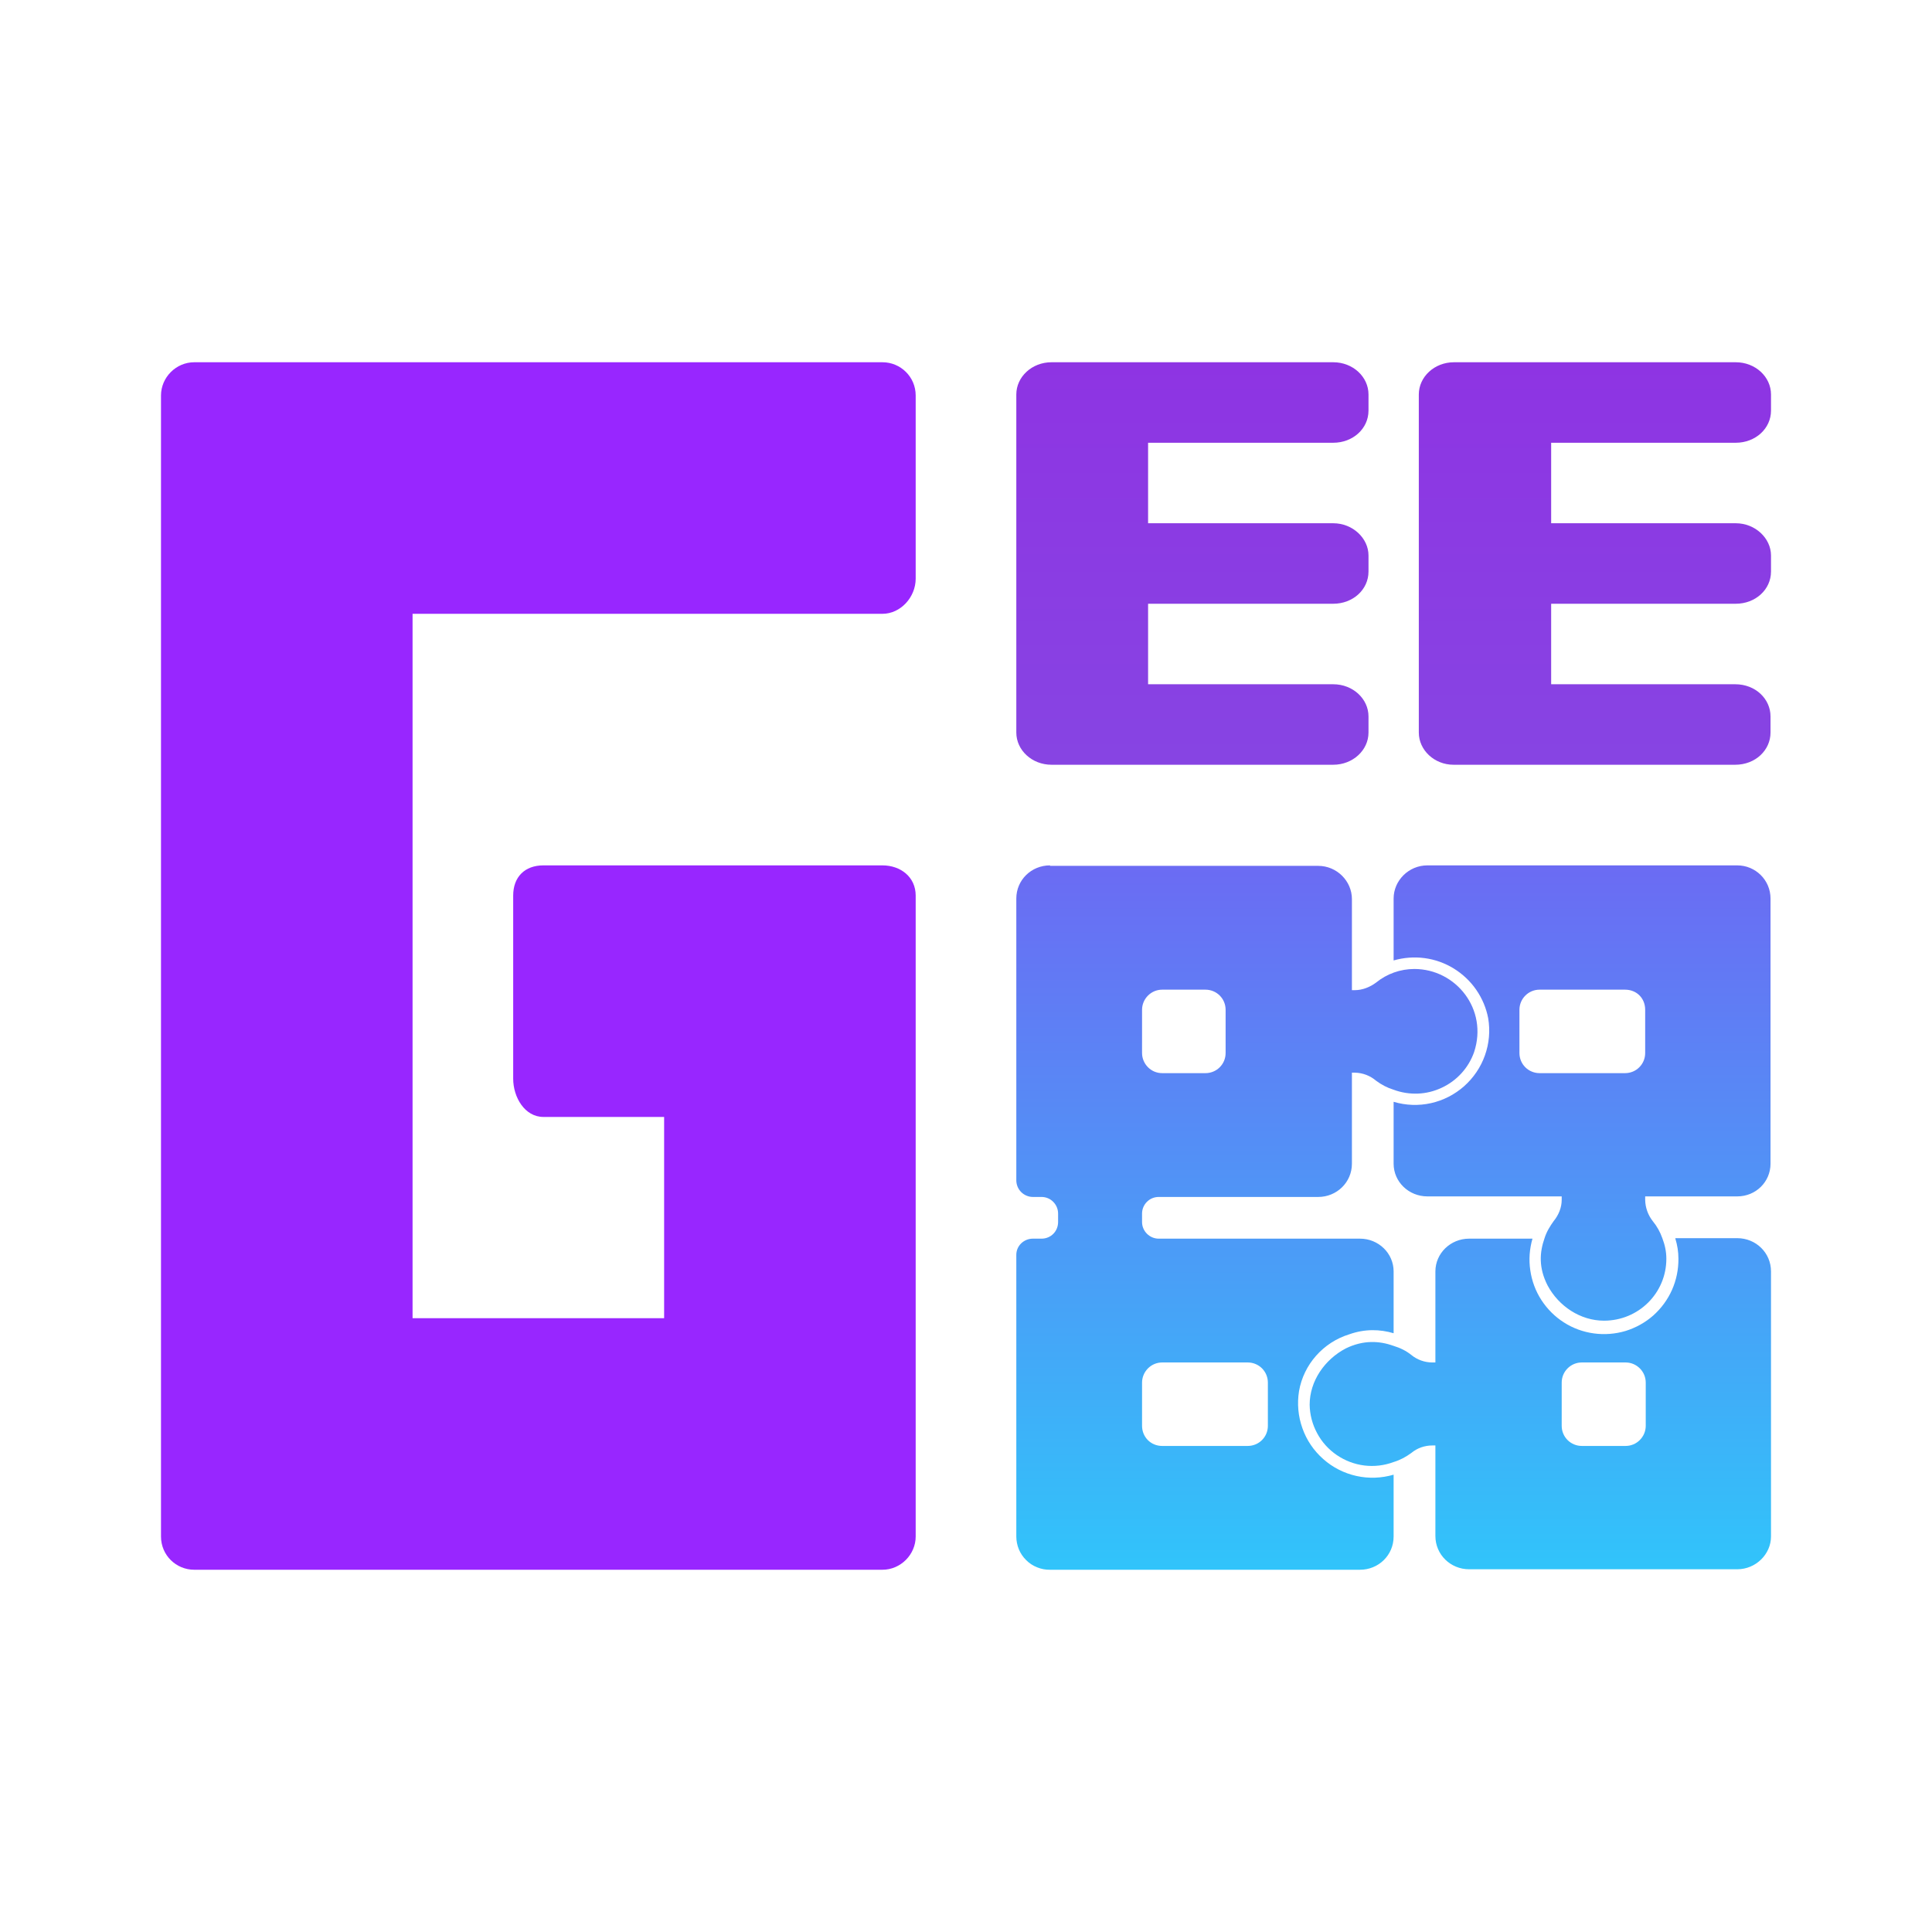 <svg width="24" height="24" viewBox="0 0 24 24" fill="none" xmlns="http://www.w3.org/2000/svg">
<path d="M5.125 16.375V7.625H10.962C11.187 7.625 11.375 7.419 11.375 7.188V4.913C11.375 4.681 11.187 4.5 10.962 4.5H2.413C2.187 4.5 2 4.688 2 4.913V19.087C2 19.319 2.187 19.5 2.413 19.5H10.962C11.187 19.5 11.375 19.312 11.375 19.087V11.125C11.375 10.894 11.187 10.75 10.962 10.75H6.75C6.519 10.75 6.375 10.894 6.375 11.125V13.4C6.375 13.631 6.519 13.875 6.75 13.875H8.25V16.375H5.125Z" fill="#9826FF"/>
<path d="M12.625 4.9C12.625 4.681 12.819 4.5 13.062 4.5H16.562C16.806 4.5 17 4.681 17 4.9V5.1C17 5.325 16.806 5.5 16.562 5.5H14.262V6.5H16.562C16.806 6.5 17 6.688 17 6.9V7.1C17 7.325 16.806 7.5 16.562 7.5H14.262V8.5H16.562C16.806 8.5 17 8.681 17 8.9V9.1C17 9.319 16.806 9.5 16.562 9.5H13.062C12.819 9.5 12.625 9.319 12.625 9.1V4.9ZM17.625 4.9C17.625 4.681 17.819 4.5 18.062 4.5H21.562C21.806 4.5 22 4.681 22 4.9V5.1C22 5.325 21.806 5.5 21.562 5.5H19.269V6.5H21.562C21.806 6.5 22 6.688 22 6.9V7.1C22 7.325 21.806 7.5 21.562 7.5H19.269V8.5H21.556C21.806 8.5 21.994 8.681 21.994 8.9V9.1C21.994 9.319 21.806 9.5 21.556 9.5H18.056C17.819 9.5 17.625 9.319 17.625 9.1V4.9Z" fill="url(#paint0_linear_364_10715)"/>
<path d="M14.187 17.175V17.712C14.187 17.85 14.294 17.962 14.437 17.962H15.5C15.566 17.962 15.63 17.936 15.677 17.889C15.724 17.842 15.75 17.779 15.75 17.712V17.175C15.75 17.109 15.724 17.045 15.677 16.998C15.63 16.951 15.566 16.925 15.5 16.925H14.437C14.371 16.925 14.308 16.951 14.261 16.998C14.214 17.045 14.187 17.109 14.187 17.175ZM14.187 12.544V13.081C14.187 13.213 14.294 13.331 14.437 13.331H14.975C15.041 13.331 15.105 13.305 15.152 13.258C15.199 13.211 15.225 13.148 15.225 13.081V12.544C15.225 12.477 15.199 12.414 15.152 12.367C15.105 12.32 15.041 12.294 14.975 12.294H14.437C14.371 12.294 14.308 12.32 14.261 12.367C14.214 12.414 14.187 12.477 14.187 12.544ZM12.625 11.162C12.625 10.931 12.812 10.75 13.044 10.75V10.756H16.375C16.606 10.756 16.794 10.944 16.794 11.169V12.3H16.831C16.925 12.3 17.019 12.262 17.094 12.206C17.228 12.097 17.396 12.037 17.569 12.037C18.087 12.037 18.487 12.538 18.312 13.069C18.278 13.166 18.225 13.255 18.156 13.331C18.087 13.407 18.003 13.469 17.91 13.512C17.817 13.556 17.717 13.581 17.614 13.585C17.511 13.589 17.409 13.573 17.312 13.537C17.231 13.512 17.162 13.475 17.094 13.425C17.02 13.362 16.928 13.327 16.831 13.325H16.794V14.456C16.794 14.687 16.606 14.869 16.375 14.869H14.394C14.339 14.869 14.287 14.89 14.248 14.929C14.209 14.968 14.187 15.02 14.187 15.075V15.181C14.187 15.294 14.281 15.387 14.394 15.387H16.894C17.125 15.387 17.312 15.569 17.312 15.794V16.562C17.144 16.512 16.956 16.506 16.762 16.575C16.437 16.675 16.194 16.95 16.137 17.281C16.112 17.436 16.126 17.594 16.179 17.742C16.231 17.89 16.32 18.021 16.438 18.125C16.555 18.229 16.697 18.301 16.85 18.335C17.003 18.369 17.162 18.363 17.312 18.319V19.087C17.312 19.319 17.125 19.5 16.894 19.5H13.044C12.989 19.501 12.935 19.491 12.884 19.47C12.833 19.45 12.787 19.42 12.748 19.381C12.709 19.343 12.678 19.297 12.657 19.247C12.636 19.196 12.625 19.142 12.625 19.087V15.588C12.625 15.475 12.719 15.387 12.831 15.387H12.938C13.056 15.387 13.144 15.294 13.144 15.181V15.075C13.144 15.02 13.122 14.968 13.083 14.929C13.045 14.89 12.992 14.869 12.938 14.869H12.831C12.777 14.869 12.724 14.847 12.685 14.808C12.647 14.77 12.625 14.717 12.625 14.662V11.162ZM18.875 13.081V12.544C18.875 12.406 18.987 12.294 19.125 12.294H20.187C20.331 12.294 20.437 12.4 20.437 12.544V13.081C20.437 13.148 20.411 13.211 20.364 13.258C20.317 13.305 20.254 13.331 20.187 13.331H19.125C19.059 13.331 18.995 13.305 18.948 13.258C18.901 13.211 18.875 13.148 18.875 13.081ZM17.731 10.75C17.5 10.75 17.312 10.938 17.312 11.162V11.931C17.437 11.895 17.568 11.885 17.696 11.902C17.825 11.919 17.948 11.963 18.059 12.031C18.169 12.099 18.265 12.189 18.338 12.295C18.412 12.402 18.463 12.523 18.487 12.65C18.513 12.805 18.499 12.963 18.446 13.111C18.394 13.258 18.304 13.39 18.187 13.494C18.069 13.598 17.928 13.67 17.775 13.704C17.622 13.738 17.463 13.732 17.312 13.687V14.456C17.312 14.681 17.5 14.862 17.731 14.862H19.4V14.906C19.4 15 19.362 15.094 19.3 15.169C19.256 15.231 19.212 15.3 19.187 15.381C19.125 15.556 19.112 15.75 19.225 15.969C19.362 16.225 19.631 16.406 19.925 16.406C20.356 16.406 20.7 16.062 20.7 15.637C20.7 15.544 20.681 15.463 20.65 15.381C20.623 15.304 20.583 15.232 20.531 15.169C20.472 15.094 20.439 15.002 20.437 14.906V14.862H21.581C21.812 14.862 21.994 14.681 21.994 14.456V11.162C21.994 10.931 21.806 10.75 21.581 10.75H17.731ZM19.4 17.712V17.175C19.4 17.037 19.512 16.925 19.65 16.925H20.194C20.331 16.925 20.444 17.037 20.444 17.175V17.712C20.444 17.779 20.417 17.842 20.37 17.889C20.323 17.936 20.26 17.962 20.194 17.962H19.65C19.584 17.962 19.52 17.936 19.473 17.889C19.426 17.842 19.4 17.779 19.4 17.712ZM20.812 15.387C20.837 15.469 20.85 15.55 20.85 15.637C20.851 15.771 20.824 15.902 20.77 16.024C20.716 16.145 20.636 16.254 20.537 16.342C20.437 16.43 20.319 16.495 20.192 16.534C20.064 16.572 19.93 16.582 19.799 16.564C19.667 16.546 19.54 16.5 19.428 16.428C19.316 16.357 19.221 16.262 19.148 16.15C19.076 16.039 19.029 15.913 19.01 15.781C18.99 15.649 19 15.515 19.037 15.387H18.25C18.019 15.387 17.831 15.569 17.831 15.794V16.925H17.794C17.698 16.925 17.605 16.892 17.531 16.831C17.469 16.781 17.394 16.744 17.312 16.719C17.137 16.656 16.937 16.644 16.719 16.75C16.456 16.887 16.269 17.156 16.269 17.45C16.271 17.574 16.303 17.695 16.362 17.804C16.42 17.913 16.504 18.006 16.607 18.076C16.709 18.145 16.826 18.19 16.949 18.205C17.072 18.22 17.196 18.205 17.312 18.162C17.394 18.137 17.462 18.1 17.531 18.05C17.606 17.987 17.7 17.956 17.794 17.956H17.831V19.081C17.831 19.312 18.019 19.494 18.25 19.494H21.581C21.812 19.494 22 19.306 22 19.087V15.794C22 15.562 21.812 15.381 21.581 15.381H20.812V15.387Z" fill="url(#paint1_linear_364_10715)"/>
<defs>
<linearGradient id="paint0_linear_364_10715" x1="12" y1="4.5" x2="12" y2="19.5" gradientUnits="userSpaceOnUse">
<stop stop-color="#8E34E3"/>
<stop offset="1" stop-color="#7865E2"/>
</linearGradient>
<linearGradient id="paint1_linear_364_10715" x1="17.313" y1="10.751" x2="17.313" y2="19.5" gradientUnits="userSpaceOnUse">
<stop stop-color="#6B6BF3"/>
<stop offset="1" stop-color="#31C4FA"/>
</linearGradient>
</defs>
</svg>
